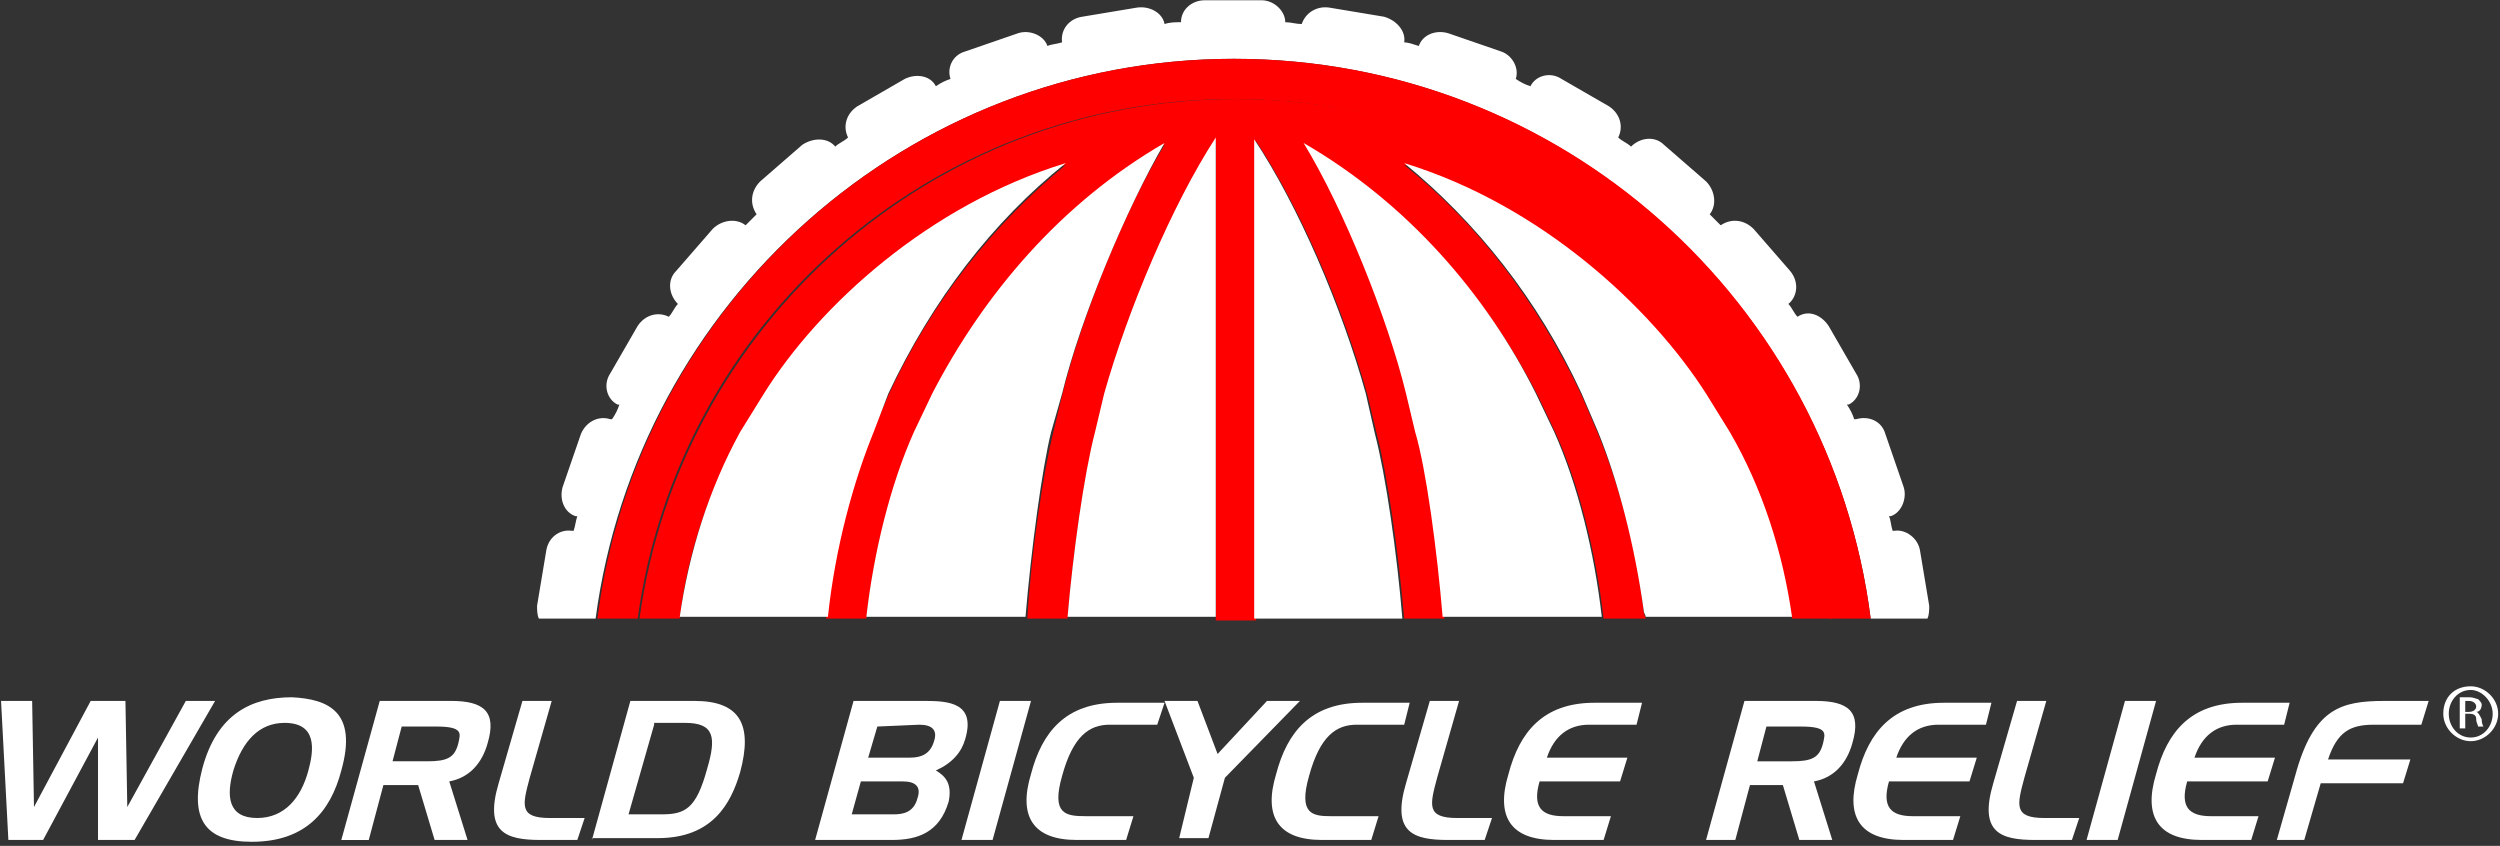 <svg width="399" height="135" viewBox="0 0 399 135" xmlns="http://www.w3.org/2000/svg"><rect x="0" y="0" width="399" height="135" fill="#333333" stroke="none"/><title>world-bicycle-relief</title><g transform="translate(-1 -2)" fill="red" fill-rule="evenodd"><path d="M119.124 71.24l3.796-6.13c8.759-13.723 26.277-30.074 48.175-36.789-11.387 9.343-21.314 21.606-28.321 36.788l-2.628 6.132c-3.212 8.175-6.131 18.686-7.3 29.489h6.424c1.168-10.22 3.796-21.022 7.591-29.49l2.92-6.13c7.883-15.767 20.438-30.365 37.08-40-6.423 10.51-13.43 28.029-16.35 40l-1.46 6.13c-1.46 5.84-3.504 18.979-4.087 29.49h6.423c.876-10.511 2.628-22.774 4.38-29.49l1.46-6.13c3.795-13.723 10.802-30.074 17.81-40.584v76.496h6.423V24.526c7.007 10.51 14.014 26.86 17.81 40.583l1.46 6.132c1.752 6.715 3.504 19.27 4.38 29.489h6.423c-.876-10.511-2.628-23.65-4.38-29.49l-1.46-6.13c-2.92-11.971-9.927-29.49-16.35-40 16.642 9.635 28.905 24.233 37.08 40l2.92 6.13c3.796 8.468 6.423 19.27 7.591 29.49h6.716c0-.292-.292-.584-.292-.876-1.168-10.51-4.088-20.73-7.3-28.613l-2.627-6.132c-7.008-14.89-16.643-27.445-28.322-36.788 21.898 6.715 39.417 22.774 48.176 36.788l3.795 6.132c4.964 9.051 8.175 19.27 9.927 29.489h6.424c-6.424-47.007-46.424-82.92-95.183-82.92-48.759 0-88.759 36.205-95.182 82.92h6.423c1.168-10.22 4.672-20.438 9.635-29.49z"/><path d="M197.956 11.387c52.263 0 95.183 39.124 101.606 89.343h9.051c.292-.584.292-1.46.292-2.044l-1.46-8.759c-.292-2.044-2.336-3.504-4.087-3.212h-.292c-.292-.876-.292-1.751-.584-2.335h.292c1.752-.584 2.627-2.92 2.044-4.672l-2.92-8.467c-.584-2.044-2.628-2.92-4.672-2.336h-.292c-.292-.876-.584-1.46-1.168-2.336h.292c1.752-.876 2.336-3.211 1.168-4.963l-4.38-7.591c-1.167-1.752-3.211-2.628-4.963-1.46-.584-.584-.876-1.46-1.46-2.044 1.46-1.168 1.752-3.504.292-5.256l-5.84-6.715c-1.459-1.46-3.503-1.752-5.255-.584l-1.751-1.752c1.167-1.46.876-3.795-.584-5.255l-6.716-5.84c-1.46-1.46-3.795-1.167-5.255.292-.584-.583-1.46-.875-2.044-1.46.876-1.751.292-3.795-1.46-4.963l-7.591-4.38c-1.752-1.167-4.088-.583-4.964 1.168-.875-.292-1.46-.584-2.335-1.167.584-1.752-.584-3.796-2.336-4.38l-8.467-2.92c-2.044-.584-4.088.292-4.672 2.044-.876-.292-1.752-.584-2.336-.584.292-1.752-1.167-3.504-3.211-4.087l-8.76-1.46c-2.043-.292-3.795.876-4.379 2.627-.876 0-1.752-.292-2.628-.292 0-1.751-1.751-3.503-3.795-3.503h-9.051c-2.044 0-3.796 1.46-3.796 3.503-.876 0-1.752 0-2.628.292-.292-1.751-2.335-2.92-4.38-2.627l-8.758 1.46c-2.044.292-3.504 2.043-3.212 4.087-.876.292-1.752.292-2.336.584-.584-1.752-2.92-2.628-4.671-2.044l-8.468 2.92c-2.043.584-2.92 2.628-2.335 4.38-.876.292-1.46.583-2.336 1.167-.876-1.751-3.212-2.043-4.964-1.167l-7.59 4.38c-1.753 1.167-2.337 3.21-1.46 4.963-.585.584-1.46.876-2.044 1.46-1.168-1.46-3.504-1.46-5.256-.293l-6.715 5.84c-1.46 1.46-1.752 3.504-.584 5.255L120 37.956c-1.46-1.168-3.796-.876-5.255.584l-5.84 6.715c-1.46 1.46-1.168 3.796.292 5.256-.584.584-.876 1.46-1.46 2.044-1.752-.876-3.795-.292-4.963 1.46l-4.38 7.59c-1.168 1.753-.584 4.088 1.168 4.964h.292c-.292.876-.584 1.46-1.168 2.336h-.292c-1.752-.584-3.795.292-4.671 2.336l-2.92 8.467c-.584 2.044.292 4.088 2.044 4.672h.292c-.292.875-.292 1.46-.584 2.335h-.292c-2.044-.292-3.796 1.168-4.088 3.212l-1.46 8.76c0 .583 0 1.459.292 2.043h9.051c6.716-50.511 49.927-89.343 101.898-89.343z" fill="white" fill-rule="nonzero"/><path d="M197.956 11.387c-52.263 0-95.182 39.124-101.606 89.343h6.424c6.423-47.007 46.423-82.92 95.182-82.92 48.76 0 88.76 36.205 95.183 82.92h6.423c-6.423-50.511-49.343-89.343-101.606-89.343z" fill="red" fill-rule="nonzero"/><path d="M177.226 64.818l-1.46 6.13c-1.751 6.716-3.503 19.271-4.38 29.49h23.65V23.942c-7.007 10.803-14.014 27.445-17.81 40.876zm41.752 0c-3.796-13.723-10.803-30.073-17.81-40.584v76.496h23.65c-.876-10.511-2.628-22.774-4.38-29.49l-1.46-6.422zm27.153 0c-7.883-15.767-20.438-30.365-37.08-40 6.423 10.51 13.43 28.029 16.35 40l1.46 6.13c1.752 5.84 3.504 18.979 4.38 29.49h25.401c-1.168-10.219-3.795-21.022-7.59-29.49l-2.92-6.13z" fill="white" fill-rule="nonzero"/><path d="M273.285 64.818c-8.76-13.723-26.278-30.073-48.176-36.789 11.387 9.343 21.314 21.606 28.322 36.789l2.627 6.13c3.212 7.884 5.84 18.103 7.3 28.614 0 .292.292.584.292.876h23.357c-1.46-10.219-4.671-20.438-9.927-29.49l-3.795-6.13zm-102.774 0c2.92-11.971 10.219-29.49 16.35-40-16.642 9.635-28.905 24.233-37.08 40l-2.92 6.13c-3.795 8.468-6.423 19.271-7.59 29.49h25.4c.876-10.511 2.628-23.65 4.088-29.49l1.752-6.13z" fill="white" fill-rule="nonzero"/><path d="M142.774 64.818c7.007-14.891 16.642-27.446 28.32-36.789-21.897 6.716-39.415 22.774-48.174 36.789l-3.796 6.13c-4.963 9.052-8.175 19.271-9.635 29.49h23.65c1.168-11.095 4.087-21.606 7.299-29.49l2.336-6.13z" fill="white" fill-rule="nonzero"/><path fill="white" fill-rule="nonzero" d="M2.336 136.058L1.168 113.869 6.131 113.869 6.423 130.803 15.474 113.869 21.022 113.869 21.314 130.803 30.657 113.869 35.328 113.869 22.482 136.058 16.642 136.058 16.642 119.708 7.883 136.058z"/><path d="M55.474 124.964c-1.751 6.715-5.839 11.386-14.306 11.386-7.591 0-9.927-3.795-7.883-11.678 2.335-8.76 7.883-11.387 14.306-11.387 5.84.292 10.511 2.335 7.883 11.679zm-13.43 7.59c4.38 0 7.007-3.21 8.175-7.59.876-3.212 1.46-7.592-3.796-7.592-4.087 0-6.715 2.92-8.175 7.592-1.168 4.087-.876 7.59 3.796 7.59zm13.43 3.504l6.132-22.19h11.387c5.255 0 7.299 1.752 5.84 6.716-.877 3.212-2.92 5.547-6.132 6.131l2.92 9.343h-5.256l-2.628-8.759H62.19l-2.336 8.76h-4.38zm9.635-18.102l-1.46 5.548h5.548c3.212 0 4.38-.584 4.964-2.92.292-1.46.875-2.628-3.504-2.628h-5.548zm28.03 18.102h-5.84c-5.547 0-9.05-1.167-6.715-9.05l3.796-13.14h4.671l-3.504 12.263c-1.167 4.38-1.751 6.424 3.212 6.424h5.548l-1.168 3.503zm2.335 0l6.132-22.19h10.219c7.3 0 9.343 3.796 7.3 11.387-1.46 4.964-4.38 10.511-13.14 10.511h-10.51v.292zm9.927-18.394l-4.087 14.307h5.255c3.796 0 5.548-.876 7.3-7.3 1.46-4.963 1.167-7.299-3.504-7.299h-4.964v.292zm25.694 18.394l6.131-22.19h11.387c3.796 0 8.175.293 6.423 6.132-.583 2.044-2.043 3.796-4.671 4.964 1.46.875 2.628 2.043 2.044 4.963-1.46 4.964-4.964 6.131-9.051 6.131h-12.263zm9.927-18.102l-1.46 4.964h6.715c1.752 0 3.212-.584 3.796-2.628.584-1.752-.292-2.628-2.336-2.628l-6.715.292zm-4.088 14.015h6.716c1.46 0 3.211-.292 3.795-2.628.584-1.752-.292-2.628-2.336-2.628h-6.715l-1.46 5.256z" fill="white" fill-rule="nonzero"/><path fill="white" fill-rule="nonzero" d="M165.547 113.869L159.416 136.058 154.453 136.058 160.584 113.869z"/><path d="M185.693 117.664h-7.59c-3.212 0-5.84 1.752-7.592 8.175-1.752 6.132.584 6.424 3.796 6.424h7.59l-1.167 3.795h-7.883c-7.008 0-9.343-3.795-7.3-10.51 1.752-6.716 5.548-11.387 13.723-11.387h7.591l-1.168 3.503z" fill="white" fill-rule="nonzero"/><path fill="white" fill-rule="nonzero" d="M191.533 126.131L186.861 113.869 192.117 113.869 195.328 122.336 203.212 113.869 208.467 113.869 196.496 126.131 193.869 135.766 189.197 135.766z"/><path d="M225.11 117.664h-7.592c-3.211 0-5.84 1.752-7.591 8.175-1.752 6.132.584 6.424 3.504 6.424h7.59l-1.167 3.795h-7.883c-7.007 0-9.343-3.795-7.3-10.51 1.752-6.716 5.548-11.387 13.723-11.387h7.591l-.876 3.503zm12.846 18.394h-5.84c-5.547 0-9.05-1.167-6.715-9.05l3.796-13.14h4.672l-3.504 12.263c-1.168 4.38-1.752 6.424 3.212 6.424h5.547l-1.168 3.503zm24.234-18.394h-7.591c-3.212 0-5.548 1.752-6.716 5.256h12.847l-1.168 3.795h-12.847c-1.168 4.088.292 5.548 3.796 5.548h7.591l-1.168 3.795h-7.883c-7.007 0-9.343-3.795-7.3-10.51 1.753-6.716 5.548-11.387 13.723-11.387h7.592l-.876 3.503zm11.095 18.394l6.131-22.19h11.387c5.255 0 7.3 1.752 5.84 6.716-.877 3.212-2.92 5.547-6.132 6.131l2.92 9.343h-5.256l-2.628-8.759h-5.255l-2.336 8.76h-4.671zm9.635-18.102l-1.46 5.548h5.547c3.212 0 4.38-.584 4.964-2.92.292-1.46.876-2.628-3.504-2.628h-5.547zm35.036-.292h-7.591c-3.212 0-5.547 1.752-6.715 5.256h12.846l-1.168 3.795h-12.846c-1.168 4.088.292 5.548 3.795 5.548h7.592l-1.168 3.795h-7.883c-7.008 0-9.344-3.795-7.3-10.51 1.752-6.716 5.548-11.387 13.723-11.387h7.591l-.876 3.503zm13.723 18.394h-5.84c-5.547 0-9.05-1.167-6.715-9.05l3.796-13.14h4.671l-3.503 12.263c-1.168 4.38-1.752 6.424 3.211 6.424h5.548l-1.168 3.503z" fill="white" fill-rule="nonzero"/><path fill="white" fill-rule="nonzero" d="M345.109 113.869L338.978 136.058 334.015 136.058 340.146 113.869z"/><path d="M365.547 117.664h-7.59c-3.212 0-5.548 1.752-6.716 5.256h12.847l-1.168 3.795h-12.847c-1.168 4.088.292 5.548 3.796 5.548h7.59l-1.167 3.795h-7.883c-7.008 0-9.343-3.795-7.3-10.51 1.752-6.716 5.548-11.387 13.723-11.387h7.591l-.876 3.503zm-1.167 18.394l2.92-10.219c2.919-10.803 7.299-11.97 14.306-11.97h7.007l-1.168 3.795h-7.591c-3.796 0-5.84 1.168-7.3 5.548h13.14l-1.168 3.795h-13.14l-2.627 9.051h-4.38zm30.948-24.525c2.336 0 4.38 2.044 4.38 4.38 0 2.335-2.044 4.379-4.38 4.379-2.335 0-4.38-2.044-4.38-4.38 0-2.627 1.753-4.38 4.38-4.38zm0 .584c-2.043 0-3.503 1.752-3.503 3.795 0 2.044 1.46 3.796 3.503 3.796 2.044 0 3.504-1.752 3.504-3.796 0-2.043-1.752-3.795-3.504-3.795zm-.875 6.131h-.876v-4.963h1.46c.875 0 1.167.292 1.46.292.291.292.583.584.583.876 0 .583-.292 1.167-.876 1.167.292 0 .584.584.876 1.168 0 .876.292 1.168.292 1.168h-.876c0-.292-.292-.584-.292-1.168s-.292-.876-1.168-.876h-.583v2.336zm0-2.628h.583c.584 0 1.168-.292 1.168-.875 0-.292-.292-.876-1.168-.876h-.583v1.751z" fill="white" fill-rule="nonzero"/></g></svg>
